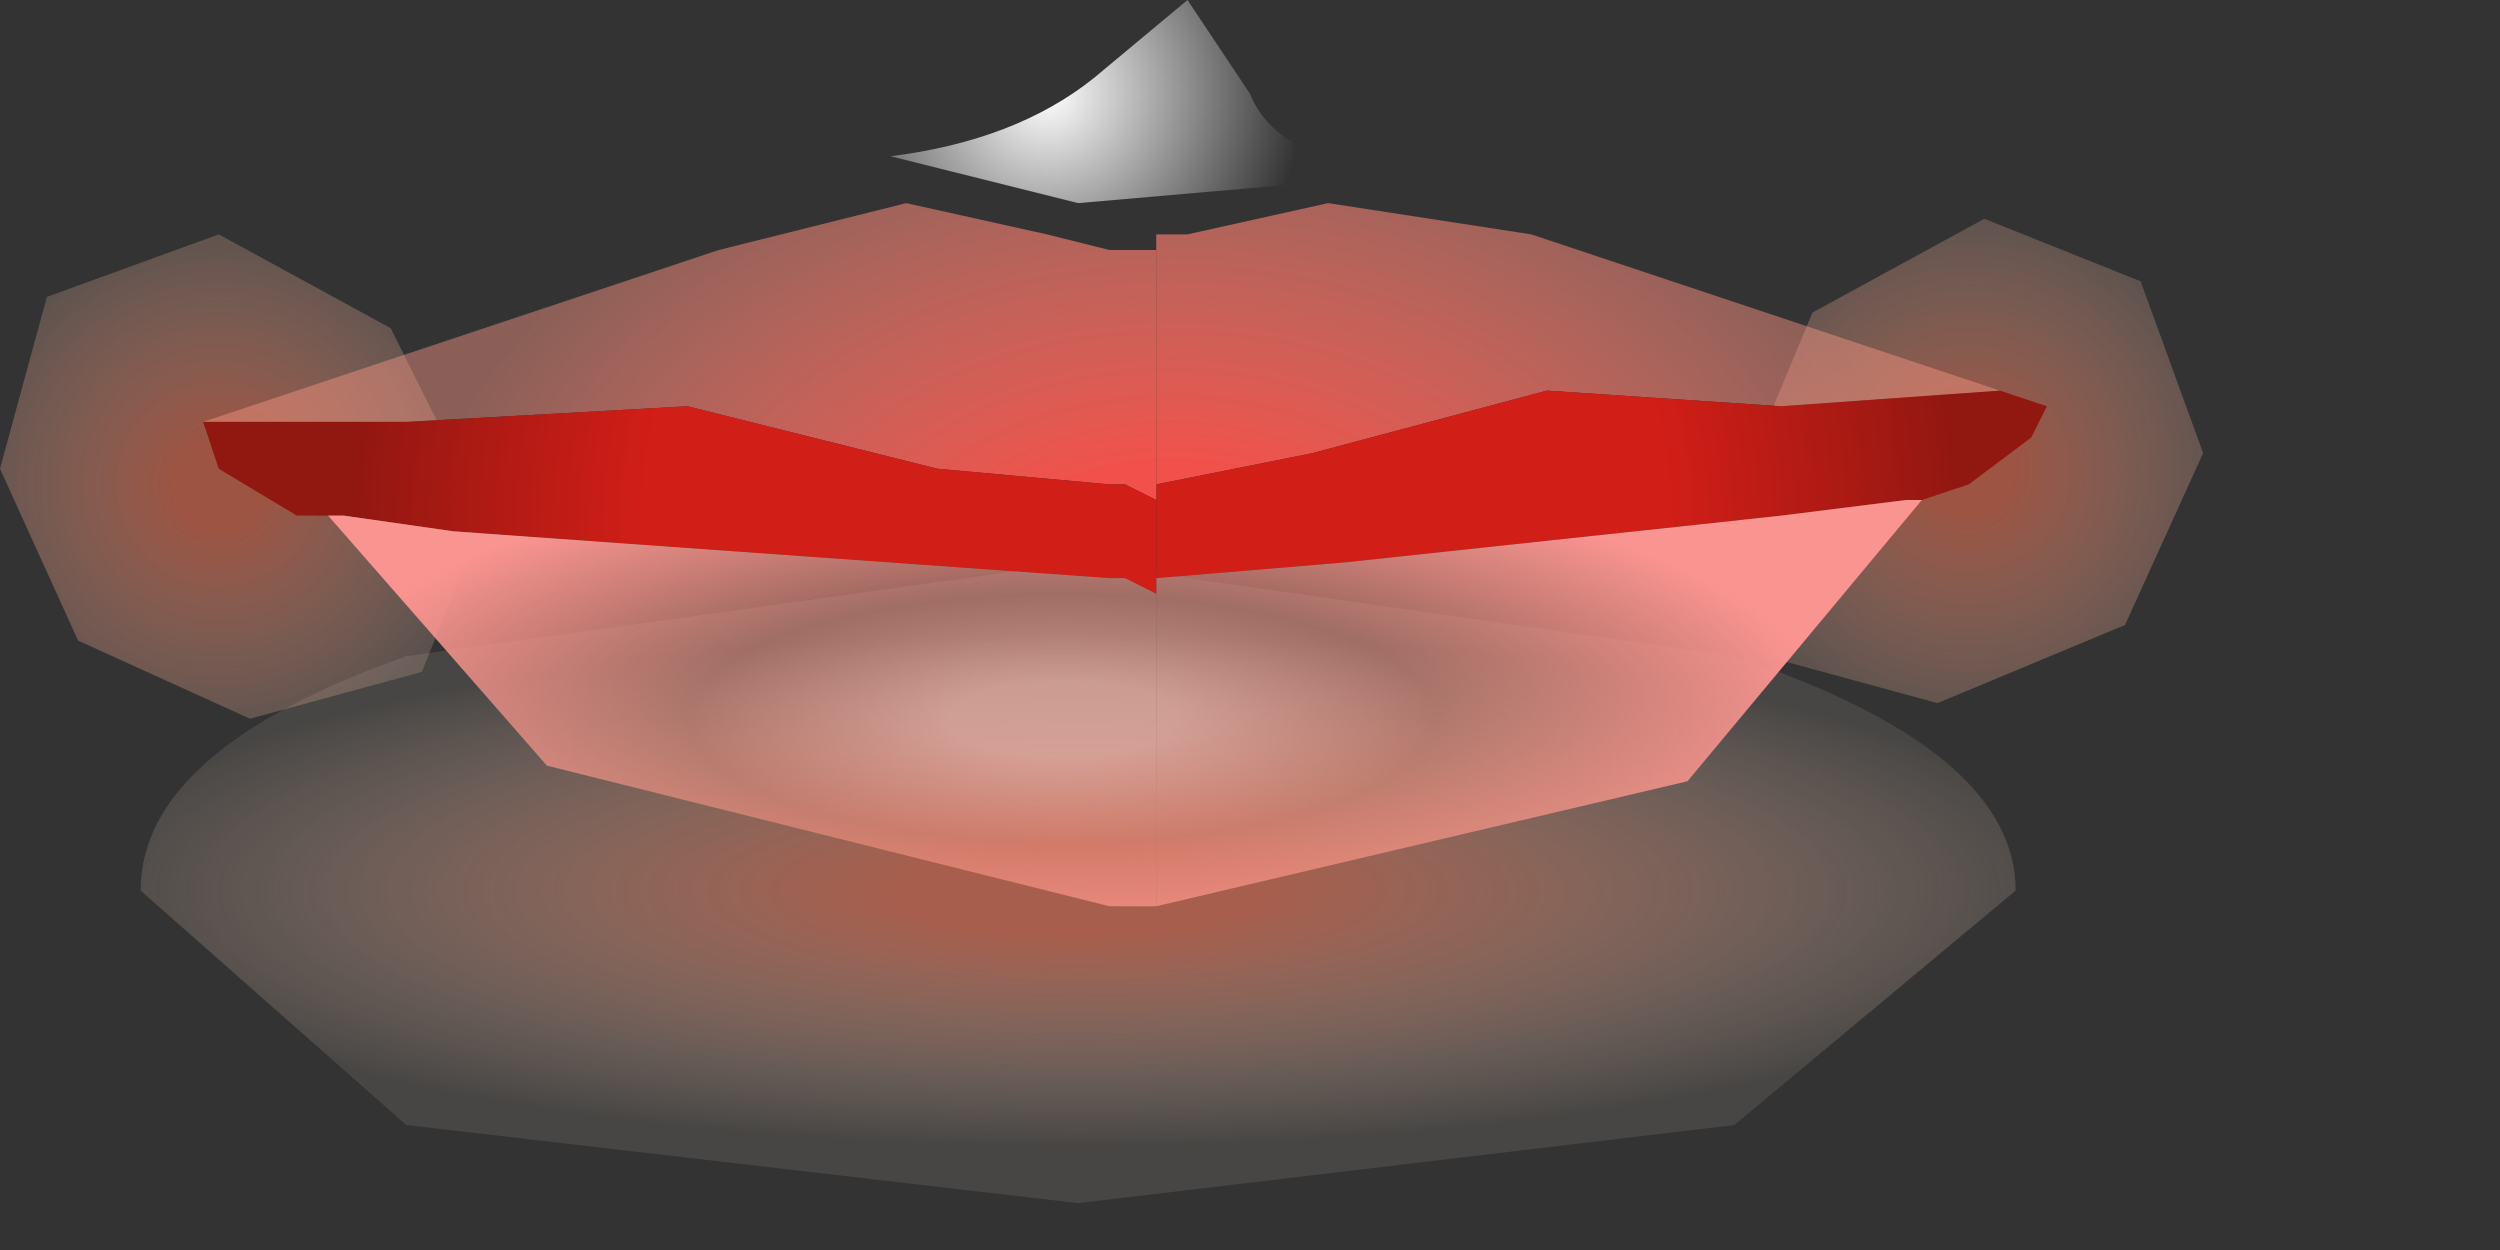 <?xml version="1.0" encoding="utf-8"?>
<svg version="1.1" id="Layer_1"
xmlns="http://www.w3.org/2000/svg"
xmlns:xlink="http://www.w3.org/1999/xlink"
xmlns:author="http://www.sothink.com"
width="8px" height="4px"
xml:space="preserve">
<rect width="100%" height="100%" fill="#333333" stroke="none"/>
<g id="433" transform="matrix(1, 0, 0, 1, 3.5, 1.9)">
<radialGradient
id="RadialGradID_3844" gradientUnits="userSpaceOnUse" gradientTransform="matrix(0.004, 0, 0, 0.001, -0.05, 0.95)" spreadMethod ="pad" cx="0" cy="0" r="819.2" fx="0" fy="0" >
<stop  offset="0.173"  style="stop-color:#E9765A;stop-opacity:0.643" />
<stop  offset="1"  style="stop-color:#FFECD9;stop-opacity:0.102" />
</radialGradient>
<path style="fill:url(#RadialGradID_3844) " d="M-3.05,0.95Q-3.05 0.5 -2.2 0.2L-0.05 -0.1L2.05 0.2Q2.95 0.5 2.95 0.95L2.05 1.7L-0.05 1.95L-2.2 1.7L-3.05 0.95" />
<radialGradient
id="RadialGradID_3845" gradientUnits="userSpaceOnUse" gradientTransform="matrix(0.001, -0.001, 0.001, 0.001, -2.8, -0.35)" spreadMethod ="pad" cx="0" cy="0" r="819.2" fx="0" fy="0" >
<stop  offset="0.118"  style="stop-color:#E66A4D;stop-opacity:0.592" />
<stop  offset="1"  style="stop-color:#FFECD9;stop-opacity:0.031" />
</radialGradient>
<path style="fill:url(#RadialGradID_3845) " d="M-1.95,-0.25L-2.15 0.25L-2.7 0.4L-3.25 0.15L-3.5 -0.4L-3.35 -0.95L-2.8 -1.15L-2.25 -0.85L-1.95 -0.25" />
<radialGradient
id="RadialGradID_3846" gradientUnits="userSpaceOnUse" gradientTransform="matrix(-0.001, -0.001, -0.001, 0.001, 2.8, -0.4)" spreadMethod ="pad" cx="0" cy="0" r="819.2" fx="0" fy="0" >
<stop  offset="0.118"  style="stop-color:#E66A4D;stop-opacity:0.592" />
<stop  offset="1"  style="stop-color:#FFECD9;stop-opacity:0.031" />
</radialGradient>
<path style="fill:url(#RadialGradID_3846) " d="M2.3,-0.9L2.85 -1.2L3.35 -1L3.55 -0.45L3.3 0.1L2.7 0.35L2.15 0.2L2.05 -0.3L2.3 -0.9" />
<radialGradient
id="RadialGradID_3847" gradientUnits="userSpaceOnUse" gradientTransform="matrix(0.003, 0, 0, 0.002, 0.25, 0)" spreadMethod ="pad" cx="0" cy="0" r="819.2" fx="0" fy="0" >
<stop  offset="0.251"  style="stop-color:#F1514A;stop-opacity:1" />
<stop  offset="0.988"  style="stop-color:#FF9987;stop-opacity:0.431" />
</radialGradient>
<path style="fill:url(#RadialGradID_3847) " d="M2.2,-0.6L1.45 -0.65L0.7 -0.45L0.2 -0.35L0.2 -1.1L0.2 -1.15L0.3 -1.15L0.75 -1.25L1.4 -1.15L2.9 -0.65L2.2 -0.6" />
<radialGradient
id="RadialGradID_3848" gradientUnits="userSpaceOnUse" gradientTransform="matrix(0.004, 0, 0, 0.004, 0.2, -0.2)" spreadMethod ="pad" cx="0" cy="0" r="819.2" fx="0" fy="0" >
<stop  offset="0.502"  style="stop-color:#D11E17;stop-opacity:1" />
<stop  offset="0.788"  style="stop-color:#911711;stop-opacity:1" />
</radialGradient>
<path style="fill:url(#RadialGradID_3848) " d="M2.9,-0.65L3.05 -0.6L3 -0.5L2.8 -0.35L2.65 -0.3L2.6 -0.3L2.2 -0.25L0.8 -0.1L0.2 -0.05L0.2 -0.3L0.2 -0.35L0.7 -0.45L1.45 -0.65L2.2 -0.6L2.9 -0.65" />
<radialGradient
id="RadialGradID_3849" gradientUnits="userSpaceOnUse" gradientTransform="matrix(0.003, 0, 0, 0.001, -0.1, 0.4)" spreadMethod ="pad" cx="0" cy="0" r="819.2" fx="0" fy="0" >
<stop  offset="0.149"  style="stop-color:#FFBDB2;stop-opacity:0.671" />
<stop  offset="0.486"  style="stop-color:#FF9987;stop-opacity:0.482" />
<stop  offset="1"  style="stop-color:#FA9491;stop-opacity:1" />
</radialGradient>
<path style="fill:url(#RadialGradID_3849) " d="M2.65,-0.3L1.9 0.6L0.2 1L0.2 0L0.2 -0.05L0.8 -0.1L2.2 -0.25L2.6 -0.3L2.65 -0.3" />
<radialGradient
id="RadialGradID_3850" gradientUnits="userSpaceOnUse" gradientTransform="matrix(0.003, 0, 0, 0.002, 0.25, 0)" spreadMethod ="pad" cx="0" cy="0" r="819.2" fx="0" fy="0" >
<stop  offset="0.251"  style="stop-color:#F1514A;stop-opacity:1" />
<stop  offset="0.988"  style="stop-color:#FF9987;stop-opacity:0.431" />
</radialGradient>
<path style="fill:url(#RadialGradID_3850) " d="M0.2,-0.35L0.2 -0.3L0.1 -0.35L0.05 -0.35L-0.5 -0.4L-1.3 -0.6L-2.2 -0.55L-2.85 -0.55L-1.2 -1.1L-0.6 -1.25L-0.15 -1.15L0.05 -1.1L0.1 -1.1L0.2 -1.1L0.2 -0.35" />
<radialGradient
id="RadialGradID_3851" gradientUnits="userSpaceOnUse" gradientTransform="matrix(0.004, 0, 0, 0.004, 0.2, -0.2)" spreadMethod ="pad" cx="0" cy="0" r="819.2" fx="0" fy="0" >
<stop  offset="0.502"  style="stop-color:#D11E17;stop-opacity:1" />
<stop  offset="0.788"  style="stop-color:#911711;stop-opacity:1" />
</radialGradient>
<path style="fill:url(#RadialGradID_3851) " d="M0.2,-0.05L0.2 0L0.1 -0.05L0.05 -0.05L-0.65 -0.1L-2.05 -0.2L-2.4 -0.25L-2.45 -0.25L-2.55 -0.25L-2.8 -0.4L-2.85 -0.55L-2.2 -0.55L-1.3 -0.6L-0.5 -0.4L0.05 -0.35L0.1 -0.35L0.2 -0.3L0.2 -0.05" />
<radialGradient
id="RadialGradID_3852" gradientUnits="userSpaceOnUse" gradientTransform="matrix(0.003, 0, 0, 0.001, -0.1, 0.4)" spreadMethod ="pad" cx="0" cy="0" r="819.2" fx="0" fy="0" >
<stop  offset="0.149"  style="stop-color:#FFBDB2;stop-opacity:0.671" />
<stop  offset="0.486"  style="stop-color:#FF9987;stop-opacity:0.482" />
<stop  offset="1"  style="stop-color:#FA9491;stop-opacity:1" />
</radialGradient>
<path style="fill:url(#RadialGradID_3852) " d="M0.2,1L0.15 1L0.05 1L-1.75 0.55L-2.45 -0.25L-2.4 -0.25L-2.05 -0.2L-0.65 -0.1L0.05 -0.05L0.1 -0.05L0.2 0L0.2 1" />
<radialGradient
id="RadialGradID_3853" gradientUnits="userSpaceOnUse" gradientTransform="matrix(0.001, 0, 0, 0.001, -0.15, -1.6)" spreadMethod ="pad" cx="0" cy="0" r="819.2" fx="0" fy="0" >
<stop  offset="0"  style="stop-color:#FFFFFF;stop-opacity:1" />
<stop  offset="1"  style="stop-color:#FFFFFF;stop-opacity:0" />
</radialGradient>
<path style="fill:url(#RadialGradID_3853) " d="M1.1,-1.35L-0.05 -1.25L-0.65 -1.4Q-0.25 -1.45 0 -1.65L0.3 -1.9L0.5 -1.6Q0.6 -1.35 1.1 -1.35" />
<radialGradient
id="RadialGradID_3854" gradientUnits="userSpaceOnUse" gradientTransform="matrix(0.002, 0, 0, 0, -0.45, 0.2)" spreadMethod ="pad" cx="0" cy="0" r="819.2" fx="0" fy="0" >
<stop  offset="0"  style="stop-color:#FFFFFF;stop-opacity:1" />
<stop  offset="1"  style="stop-color:#FFFFFF;stop-opacity:0" />
</radialGradient>
<path style="fill:url(#RadialGradID_3854) " d="M1.1,0.25L0.7 0.45L-0.25 0.55L-1.2 0.45L-1.6 0.25Q-1.6 0.1 -1.2 0L-0.25 -0.05L0.7 0Q1.1 0.1 1.1 0.25" />
</g>
</svg>
